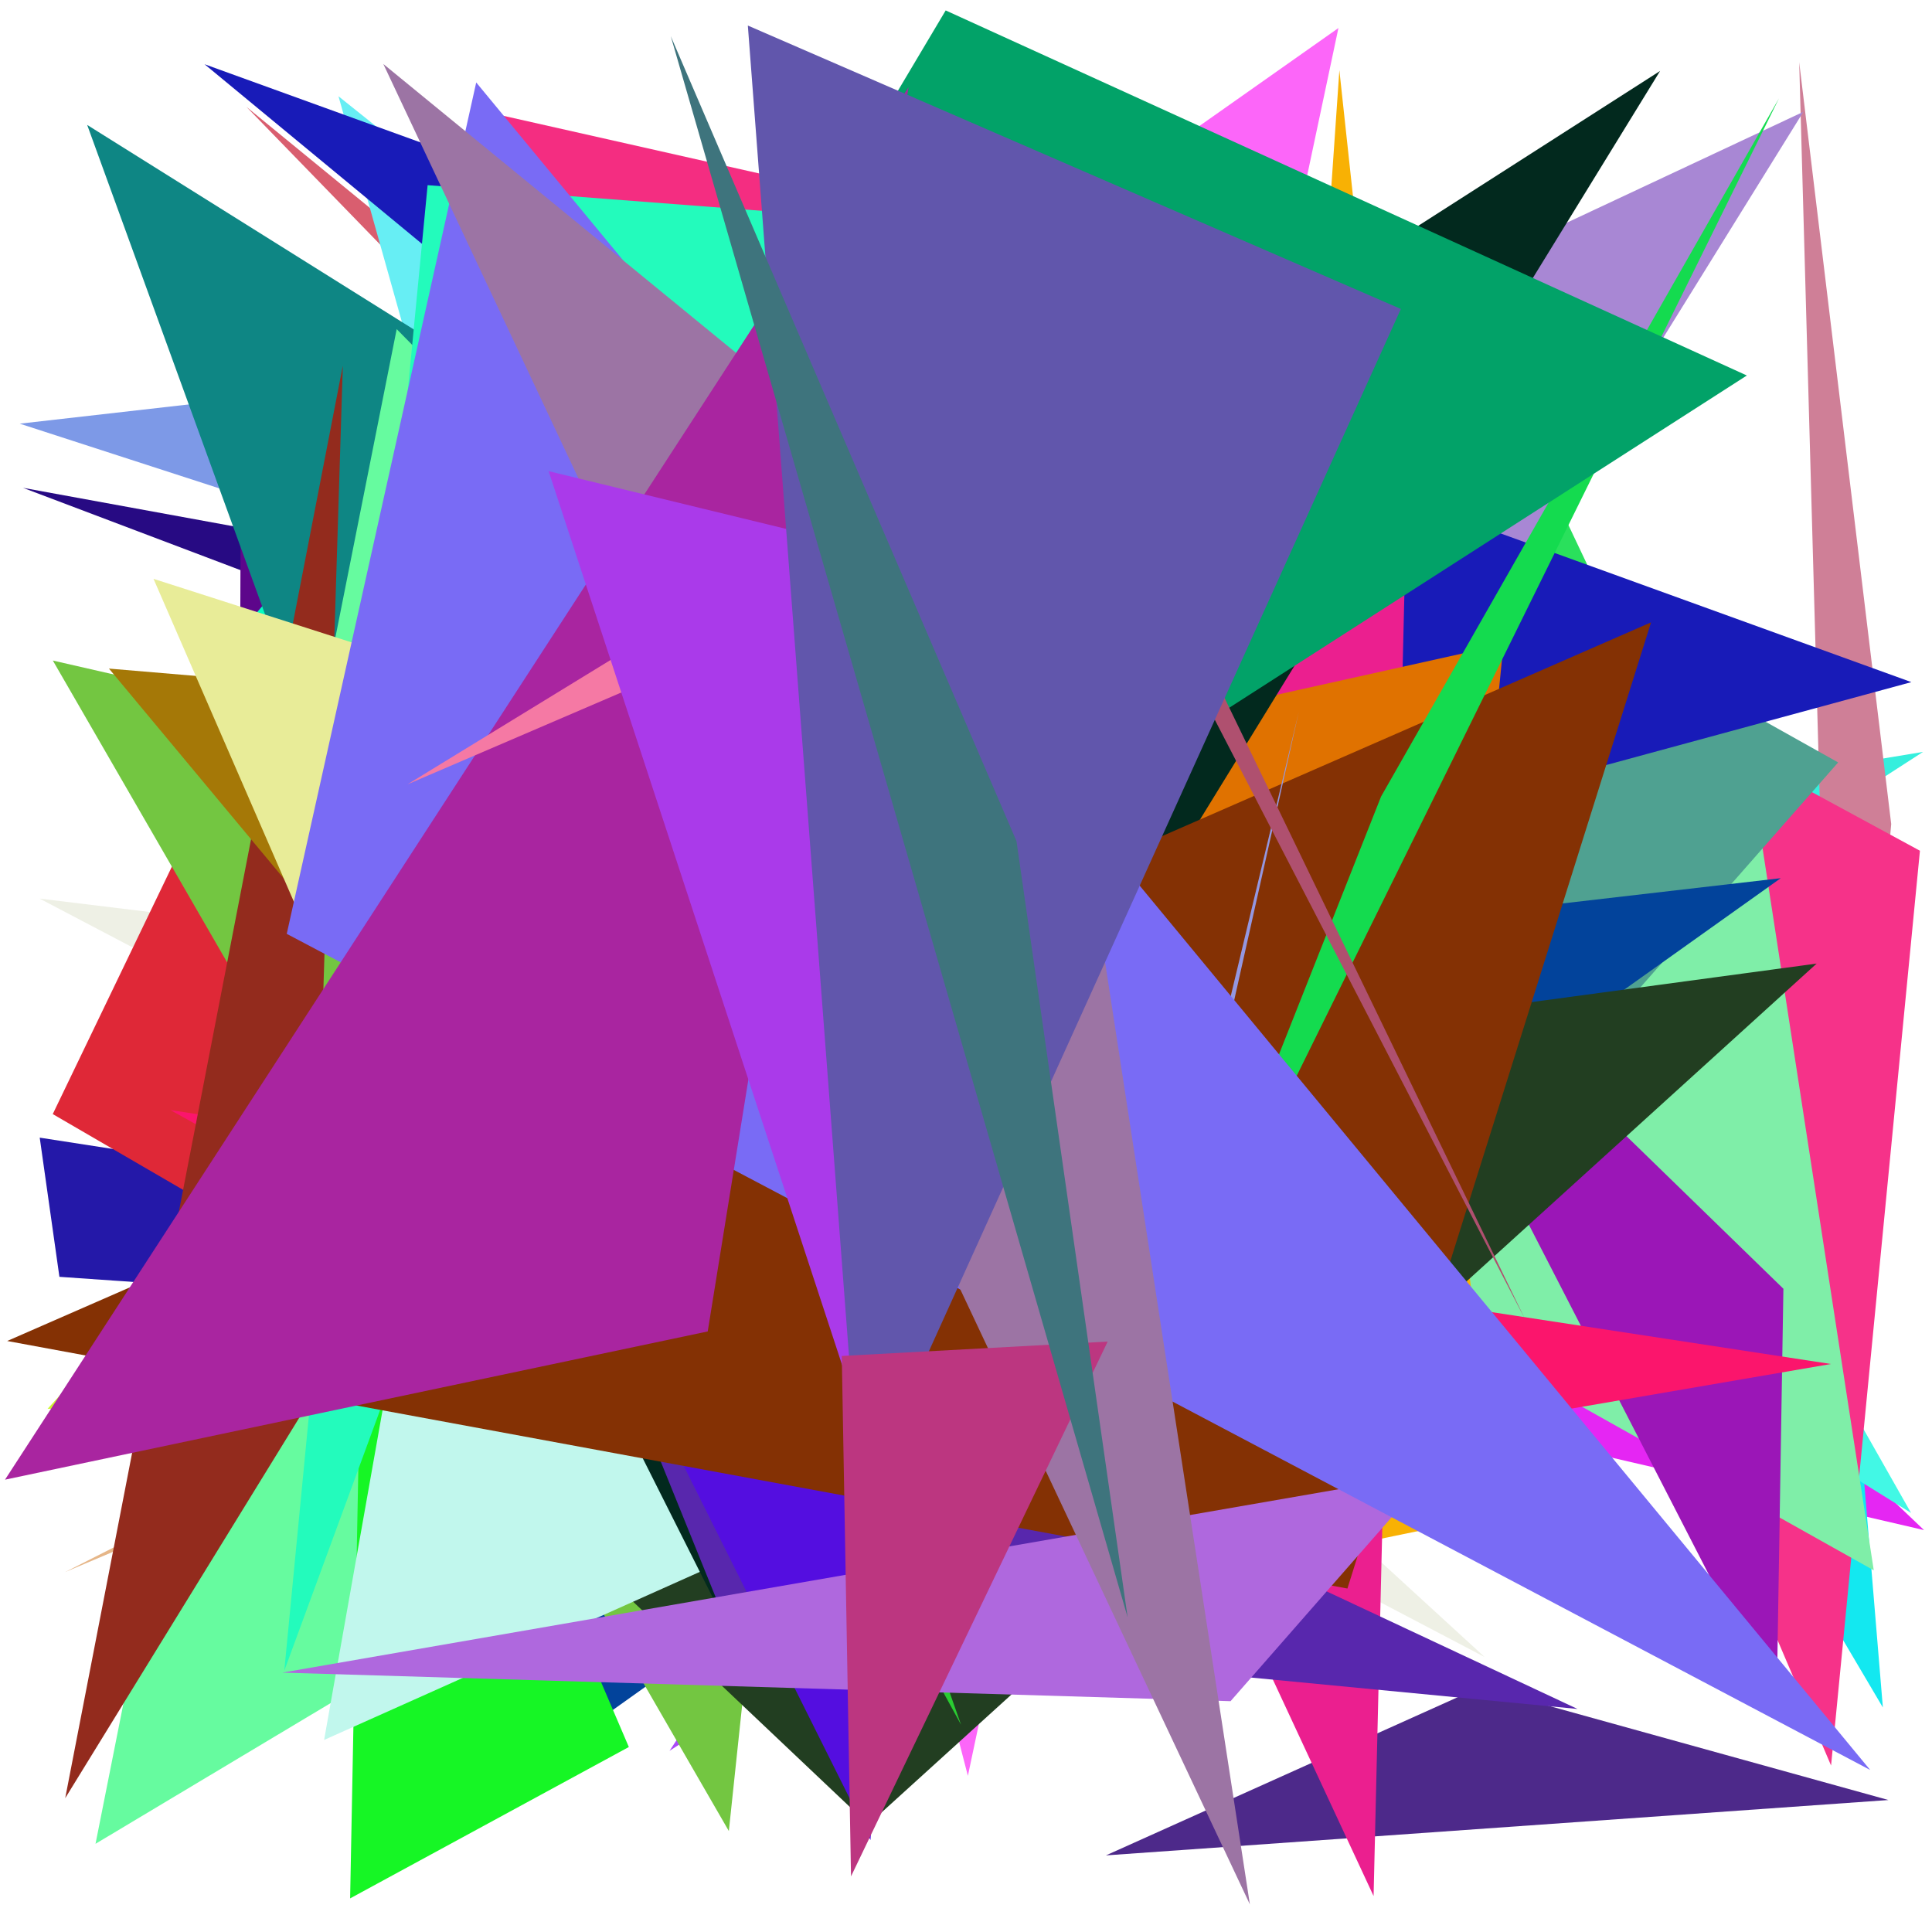 <?xml version="1.0" encoding="utf-8"?>
<!-- Generator: Python script. InTeResTinG -->
<!DOCTYPE svg PUBLIC "-//W3C//DTD SVG 1.1//EN" "http://www.w3.org/Graphics/SVG/1.1/DTD/svg11.dtd">
<svg version="1.1" id="Layer_1" xmlns="http://www.w3.org/2000/svg" xmlns:xlink="http://www.w3.org/1999/xlink" x="0px" y="0px" width="600.000px" height="600.000px" viewBox="0 0 600.000 600.000" enable-background="new 0 0 600.000 600.000" xml:space="preserve">
<polygon fill="#e526f3" points="597.526,475.183 138.036,368.582 229.569,124.828  "/>
<polygon fill="#2ae05c" points="562.852,322.907 447.073,78.627 387.223,337.140  "/>
<polygon fill="#13e8f0" points="340.756,116.863 574.572,407.564 584.740,530.270  "/>
<polygon fill="#7d99e7" points="123.471,169.620 6.135,131.574 408.436,85.789  "/>
<polygon fill="#270a83" points="541.207,353.636 7.145,151.502 300.059,205.026  "/>
<polygon fill="#f42d81" points="151.857,34.954 276.304,277.126 423.156,96.101  "/>
<polygon fill="#35efdd" points="597.218,233.509 440.463,334.702 167.494,304.469  "/>
<polygon fill="#42f8e5" points="369.749,75.359 237.664,248.572 593.493,469.854  "/>
<polygon fill="#2418a8" points="513.689,430.921 18.450,396.529 12.335,353.306  "/>
<polygon fill="#cf7f97" points="587.332,255.908 558.756,19.327 570.652,446.071  "/>
<polygon fill="#eef0e5" points="233.451,306.032 12.289,279.063 461.081,514.612  "/>
<polygon fill="#306550" points="40.260,555.771 382.727,351.929 328.713,96.549  "/>
<polygon fill="#4d298a" points="586.469,559.013 343.457,576.207 459.804,523.895  "/>
<polygon fill="#d95e6f" points="76.536,33.189 397.483,295.936 482.412,451.151  "/>
<polygon fill="#5d068b" points="74.009,363.388 185.761,442.561 74.829,133.362  "/>
<polygon fill="#a887d4" points="380.872,323.564 167.522,218.738 560.052,34.726  "/>
<polygon fill="#39d56b" points="273.501,183.494 555.928,529.882 386.283,315.617  "/>
<polygon fill="#67eef4" points="167.950,253.513 509.693,353.252 105.124,29.903  "/>
<polygon fill="#fc66f9" points="199.456,161.050 300.584,551.500 415.663,8.703  "/>
<polygon fill="#8719c9" points="67.115,221.969 476.139,192.443 272.241,345.656  "/>
<polygon fill="#f63289" points="596.253,264.205 568.655,548.303 402.599,159.102  "/>
<polygon fill="#e6b688" points="261.159,366.094 20.210,488.223 449.510,306.849  "/>
<polygon fill="#b739b4" points="258.532,433.945 76.863,103.465 418.422,97.363  "/>
<polygon fill="#7feea8" points="241.305,296.701 536.820,194.845 581.917,487.681  "/>
<polygon fill="#05fdc0" points="154.694,102.327 54.795,219.512 299.149,86.578  "/>
<polygon fill="#df2837" points="73.786,379.352 120.504,129.712 16.384,345.989  "/>
<polygon fill="#4fa191" points="413.033,416.299 570.855,236.779 238.574,50.574  "/>
<polygon fill="#aa49f7" points="464.602,377.378 207.927,543.738 379.882,282.532  "/>
<polygon fill="#9b16b7" points="553.851,400.233 551.741,529.926 416.177,266.350  "/>
<polygon fill="#77c968" points="423.459,261.793 135.526,305.296 398.698,326.960  "/>
<polygon fill="#f8b104" points="383.825,487.137 415.952,21.803 464.446,470.540  "/>
<polygon fill="#778f0b" points="266.086,300.851 193.229,346.694 293.997,423.499  "/>
<polygon fill="#cdf630" points="143.830,295.666 14.794,437.502 330.996,440.985  "/>
<polygon fill="#0e8684" points="102.996,247.703 267.301,189.225 27.074,38.797  "/>
<polygon fill="#02439b" points="178.898,539.186 113.721,323.569 553.025,272.727  "/>
<polygon fill="#66fb9f" points="380.061,362.905 123.196,102.215 29.664,572.611  "/>
<polygon fill="#181bb8" points="593.590,211.838 63.524,19.947 369.507,272.722  "/>
<polygon fill="#528d4f" points="357.694,361.919 374.280,166.980 428.629,402.483  "/>
<polygon fill="#0a1e51" points="181.878,218.799 427.320,456.279 226.416,394.599  "/>
<polygon fill="#73c641" points="226.347,568.642 258.930,260.645 16.406,205.133  "/>
<polygon fill="#16f625" points="195.292,542.550 108.733,589.562 113.297,350.973  "/>
<polygon fill="#eb1f8f" points="252.805,215.346 436.433,172.177 426.578,588.826  "/>
<polygon fill="#223e21" points="59.350,367.450 564.175,299.247 269.668,566.598  "/>
<polygon fill="#fb156c" points="283.107,472.660 568.609,423.601 52.920,344.743  "/>
<polygon fill="#932b1d" points="96.458,434.571 106.466,113.558 20.250,558.440  "/>
<polygon fill="#c1f7ed" points="140.983,312.877 100.654,540.356 373.629,418.232  "/>
<polygon fill="#2acd32" points="184.931,213.238 258.315,462.280 298.456,535.622  "/>
<polygon fill="#a57807" points="33.835,207.633 131.646,325.118 482.703,245.558  "/>
<polygon fill="#e07200" points="466.921,200.113 164.891,267.234 442.576,444.471  "/>
<polygon fill="#02291e" points="112.692,279.967 222.623,498.666 515.557,22.036  "/>
<polygon fill="#5827ad" points="176.938,384.054 489.911,530.733 226.026,505.348  "/>
<polygon fill="#540ee0" points="301.754,117.055 190.090,410.666 270.338,571.460  "/>
<polygon fill="#e8ec98" points="91.552,280.694 47.676,179.762 457.133,311.067  "/>
<polygon fill="#23fbbc" points="254.419,66.839 88.288,518.851 132.801,57.508  "/>
<polygon fill="#843104" points="2.232,416.457 418.455,493.329 512.750,193.280  "/>
<polygon fill="#af68de" points="382.157,528.317 444.118,457.563 87.693,519.443  "/>
<polygon fill="#14db4f" points="552.475,30.551 361.549,417.514 428.916,247.346  "/>
<polygon fill="#02a268" points="542.498,116.615 30.968,444.956 293.691,3.239  "/>
<polygon fill="#9497e1" points="403.380,220.962 350.768,455.822 368.214,367.826  "/>
<polygon fill="#796bf5" points="580.796,549.676 147.894,25.608 89.050,290.013  "/>
<polygon fill="#9c74a4" points="388.160,591.420 119.045,19.872 326.427,189.698  "/>
<polygon fill="#a925a0" points="282.155,27.092 1.554,459.526 219.789,413.491  "/>
<polygon fill="#af506f" points="298.066,46.734 473.658,409.787 329.258,130.743  "/>
<polygon fill="#f579a4" points="356.060,144.982 126.552,243.585 281.403,148.759  "/>
<polygon fill="#aa3aea" points="274.647,463.884 170.380,146.321 345.917,188.997  "/>
<polygon fill="#6156ac" points="435.052,95.950 267.136,466.772 232.249,7.935  "/>
<polygon fill="#bc3680" points="343.999,416.638 264.291,582.725 261.424,421.108  "/>
<polygon fill="#3e747d" points="350.204,502.309 315.689,261.255 208.317,11.234  "/>
</svg>